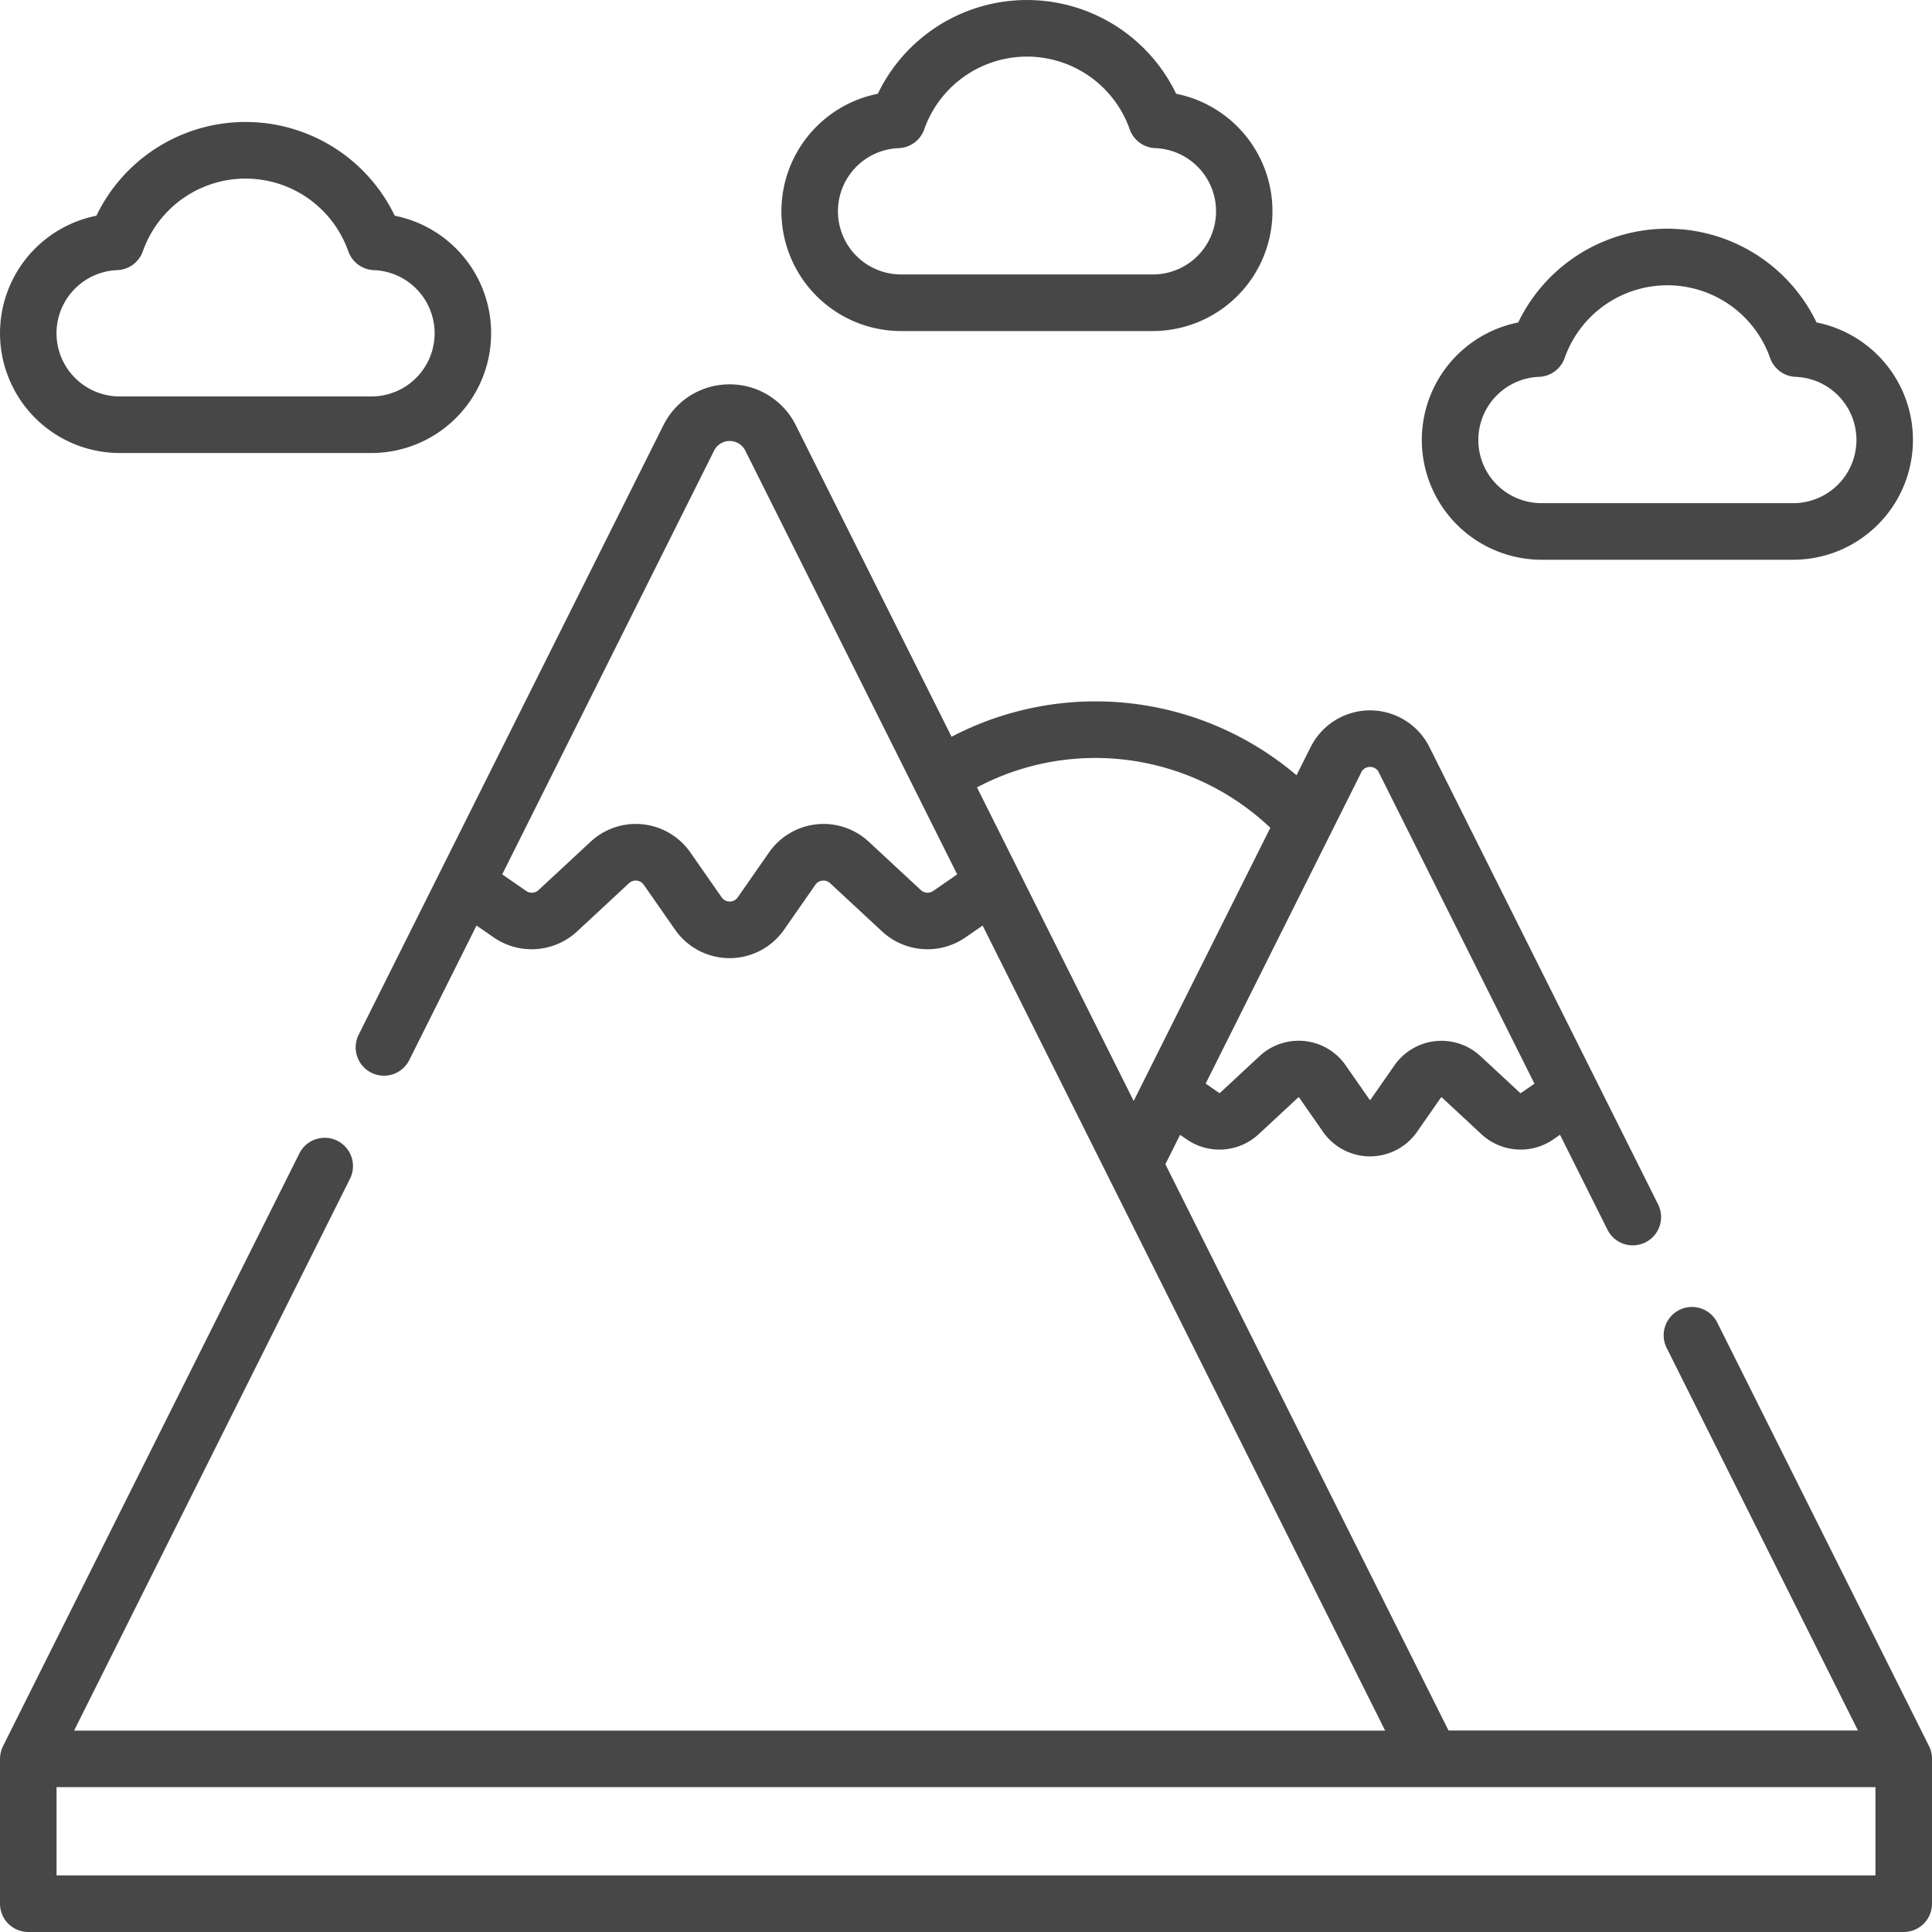 <svg xmlns="http://www.w3.org/2000/svg" width="123" height="123" viewBox="0 0 123 123">
  <g id="mountain" transform="translate(0)">
    <g id="Group_108" data-name="Group 108" transform="translate(0 0)">
      <path id="Path_173" data-name="Path 173" d="M123,189.365a1.8,1.8,0,0,0-.187-.806l-13.483-26.966a1.8,1.8,0,0,0-3.223,1.611l12.179,24.358H92.22L74.193,151.509l.937-1.874.431.3a3.671,3.671,0,0,0,4.559-.326l2.526-2.346a.038.038,0,0,1,.035-.012.037.037,0,0,1,.032.019l1.517,2.177a3.649,3.649,0,0,0,5.986,0l1.517-2.177a.038.038,0,0,1,.032-.019.039.039,0,0,1,.035.012l2.526,2.345a3.67,3.67,0,0,0,4.559.326l.432-.3,3.022,6.044a1.8,1.8,0,0,0,3.223-1.612L91.005,124.953a4.227,4.227,0,0,0-7.563,0l-.9,1.792a19.763,19.763,0,0,0-21.961-2.45l-9.915-19.83a4.688,4.688,0,0,0-4.216-2.606h0a4.688,4.688,0,0,0-4.216,2.606l-19.4,38.8a1.8,1.8,0,0,0,3.223,1.611l4.281-8.563,1.105.765a4.254,4.254,0,0,0,5.284-.378l3.32-3.083a.625.625,0,0,1,.938.1l1.994,2.861a4.228,4.228,0,0,0,6.938,0l1.994-2.861a.625.625,0,0,1,.938-.1l3.32,3.083a4.254,4.254,0,0,0,5.284.378l1.105-.765,25.626,51.253H4.717l17.566-35.133a1.8,1.8,0,0,0-3.223-1.611L.19,188.56a1.794,1.794,0,0,0-.187.806H0v9.222a1.8,1.8,0,0,0,1.8,1.8H121.2a1.8,1.8,0,0,0,1.8-1.8v-9.222h0ZM87.224,126.218a.6.6,0,0,1,.558.345L97.69,146.38l-.855.592a.044.044,0,0,1-.055,0l-2.526-2.345a3.648,3.648,0,0,0-5.476.587l-1.517,2.177a.045.045,0,0,1-.073,0L85.67,145.21a3.648,3.648,0,0,0-5.475-.588l-2.526,2.346a.045.045,0,0,1-.056,0l-.855-.592,9.908-19.817a.6.6,0,0,1,.558-.344Zm-17.472-.573a16.191,16.191,0,0,1,11.123,4.445l-8.7,17.391L62.2,127.518A16.08,16.08,0,0,1,69.751,125.645Zm-10.343,8.469a.629.629,0,0,1-.781-.056l-3.32-3.083a4.228,4.228,0,0,0-6.346.681l-1.994,2.861a.625.625,0,0,1-1.025,0l-1.994-2.861a4.228,4.228,0,0,0-6.346-.681l-3.32,3.083a.628.628,0,0,1-.781.056l-1.529-1.058,13.49-26.979a1.111,1.111,0,0,1,1.986,0l13.49,26.979ZM3.6,196.785v-5.618H119.4v5.618Z" transform="translate(0 -77.389)" fill="#474747"/>
      <path id="Path_174" data-name="Path 174" d="M384.417,81.685h16.017a7.627,7.627,0,0,0,1.489-15.107,10.539,10.539,0,0,0-18.993,0,7.627,7.627,0,0,0,1.488,15.107Zm-.16-11.644a1.8,1.8,0,0,0,1.629-1.2,6.935,6.935,0,0,1,13.081,0,1.8,1.8,0,0,0,1.629,1.2,4.022,4.022,0,0,1-.161,8.041H384.417a4.022,4.022,0,0,1-.16-8.041Z" transform="translate(-286.273 -46.049)" fill="#474747"/>
      <path id="Path_175" data-name="Path 175" d="M214.709,21.076h16.017A7.627,7.627,0,0,0,232.214,5.97a10.539,10.539,0,0,0-18.993,0,7.627,7.627,0,0,0,1.488,15.107Zm-.16-11.644a1.8,1.8,0,0,0,1.629-1.2,6.935,6.935,0,0,1,13.08,0,1.8,1.8,0,0,0,1.629,1.2,4.022,4.022,0,0,1-.16,8.041H214.709a4.022,4.022,0,0,1-.16-8.041Z" transform="translate(-157.335 0)" fill="#474747"/>
      <path id="Path_176" data-name="Path 176" d="M7.626,53.4H23.643a7.627,7.627,0,0,0,1.488-15.107,10.539,10.539,0,0,0-18.993,0A7.627,7.627,0,0,0,7.626,53.4ZM7.465,41.757a1.8,1.8,0,0,0,1.629-1.2,6.935,6.935,0,0,1,13.08,0,1.8,1.8,0,0,0,1.629,1.2,4.022,4.022,0,0,1-.16,8.041H7.626a4.022,4.022,0,0,1-.161-8.041Z" transform="translate(0 -24.559)" fill="#474747"/>
    </g>
  </g>
</svg>
